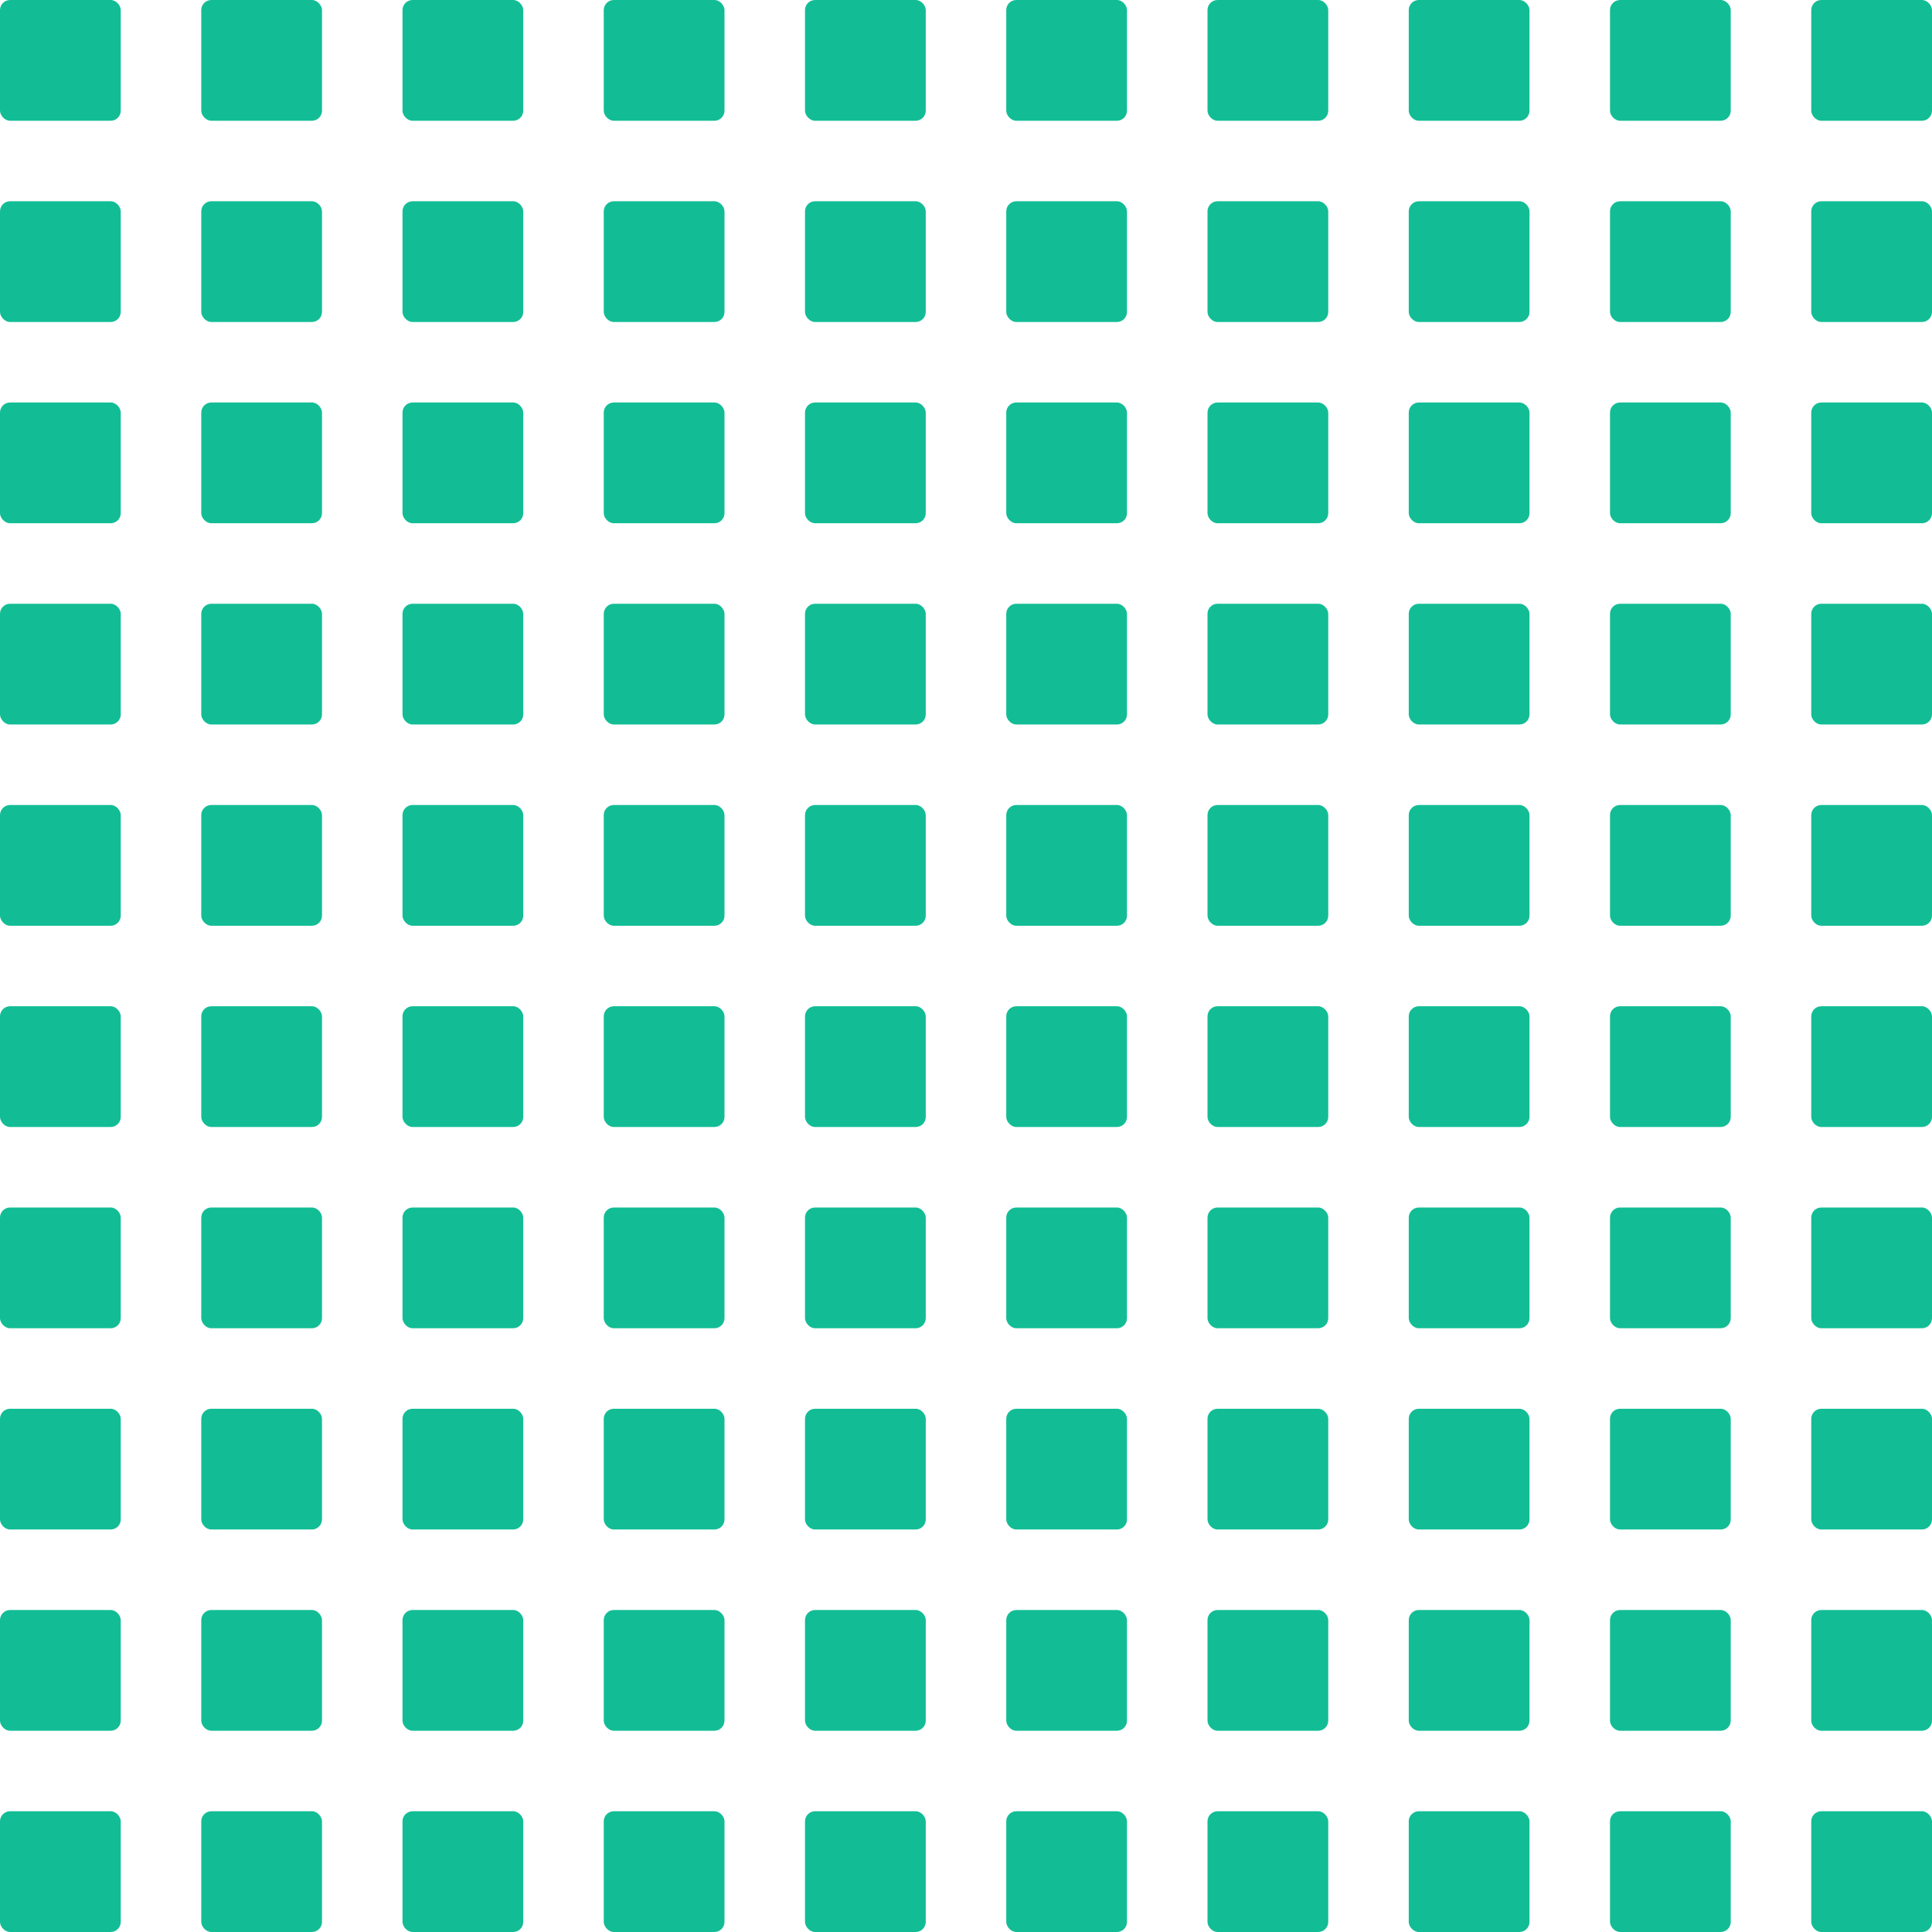 <svg width="48" height="48" viewBox="0 0 48 48" fill="none" xmlns="http://www.w3.org/2000/svg">
<rect width="3" height="3" rx="0.25" fill="#12bd95"/>
<rect x="5" width="3" height="3" rx="0.25" fill="#12bd95"/>
<rect x="10" width="3" height="3" rx="0.25" fill="#12bd95"/>
<rect x="15" width="3" height="3" rx="0.25" fill="#12bd95"/>
<rect x="20" width="3" height="3" rx="0.25" fill="#12bd95"/>
<rect x="25" width="3" height="3" rx="0.25" fill="#12bd95"/>
<rect x="30" width="3" height="3" rx="0.25" fill="#12bd95"/>
<rect x="35" width="3" height="3" rx="0.25" fill="#12bd95"/>
<rect x="40" width="3" height="3" rx="0.25" fill="#12bd95"/>
<rect x="45" width="3" height="3" rx="0.25" fill="#12bd95"/>
<rect y="5" width="3" height="3" rx="0.25" fill="#12bd95"/>
<rect x="5" y="5" width="3" height="3" rx="0.25" fill="#12bd95"/>
<rect x="10" y="5" width="3" height="3" rx="0.25" fill="#12bd95"/>
<rect x="15" y="5" width="3" height="3" rx="0.25" fill="#12bd95"/>
<rect x="20" y="5" width="3" height="3" rx="0.25" fill="#12bd95"/>
<rect x="25" y="5" width="3" height="3" rx="0.25" fill="#12bd95"/>
<rect x="30" y="5" width="3" height="3" rx="0.25" fill="#12bd95"/>
<rect x="35" y="5" width="3" height="3" rx="0.25" fill="#12bd95"/>
<rect x="40" y="5" width="3" height="3" rx="0.25" fill="#12bd95"/>
<rect x="45" y="5" width="3" height="3" rx="0.25" fill="#12bd95"/>
<rect y="10" width="3" height="3" rx="0.25" fill="#12bd95"/>
<rect x="5" y="10" width="3" height="3" rx="0.25" fill="#12bd95"/>
<rect x="10" y="10" width="3" height="3" rx="0.25" fill="#12bd95"/>
<rect x="15" y="10" width="3" height="3" rx="0.25" fill="#12bd95"/>
<rect x="20" y="10" width="3" height="3" rx="0.25" fill="#12bd95"/>
<rect x="25" y="10" width="3" height="3" rx="0.25" fill="#12bd95"/>
<rect x="30" y="10" width="3" height="3" rx="0.25" fill="#12bd95"/>
<rect x="35" y="10" width="3" height="3" rx="0.25" fill="#12bd95"/>
<rect x="40" y="10" width="3" height="3" rx="0.25" fill="#12bd95"/>
<rect x="45" y="10" width="3" height="3" rx="0.25" fill="#12bd95"/>
<rect y="15" width="3" height="3" rx="0.25" fill="#12bd95"/>
<rect x="5" y="15" width="3" height="3" rx="0.25" fill="#12bd95"/>
<rect x="10" y="15" width="3" height="3" rx="0.25" fill="#12bd95"/>
<rect x="15" y="15" width="3" height="3" rx="0.25" fill="#12bd95"/>
<rect x="20" y="15" width="3" height="3" rx="0.25" fill="#12bd95"/>
<rect x="25" y="15" width="3" height="3" rx="0.25" fill="#12bd95"/>
<rect x="30" y="15" width="3" height="3" rx="0.25" fill="#12bd95"/>
<rect x="35" y="15" width="3" height="3" rx="0.25" fill="#12bd95"/>
<rect x="40" y="15" width="3" height="3" rx="0.25" fill="#12bd95"/>
<rect x="45" y="15" width="3" height="3" rx="0.25" fill="#12bd95"/>
<rect y="20" width="3" height="3" rx="0.25" fill="#12bd95"/>
<rect x="5" y="20" width="3" height="3" rx="0.25" fill="#12bd95"/>
<rect x="10" y="20" width="3" height="3" rx="0.25" fill="#12bd95"/>
<rect x="15" y="20" width="3" height="3" rx="0.25" fill="#12bd95"/>
<rect x="20" y="20" width="3" height="3" rx="0.25" fill="#12bd95"/>
<rect x="25" y="20" width="3" height="3" rx="0.25" fill="#12bd95"/>
<rect x="30" y="20" width="3" height="3" rx="0.25" fill="#12bd95"/>
<rect x="35" y="20" width="3" height="3" rx="0.25" fill="#12bd95"/>
<rect x="40" y="20" width="3" height="3" rx="0.25" fill="#12bd95"/>
<rect x="45" y="20" width="3" height="3" rx="0.25" fill="#12bd95"/>
<rect y="25" width="3" height="3" rx="0.25" fill="#12bd95"/>
<rect x="5" y="25" width="3" height="3" rx="0.25" fill="#12bd95"/>
<rect x="10" y="25" width="3" height="3" rx="0.25" fill="#12bd95"/>
<rect x="15" y="25" width="3" height="3" rx="0.25" fill="#12bd95"/>
<rect x="20" y="25" width="3" height="3" rx="0.25" fill="#12bd95"/>
<rect x="25" y="25" width="3" height="3" rx="0.25" fill="#12bd95"/>
<rect x="30" y="25" width="3" height="3" rx="0.25" fill="#12bd95"/>
<rect x="35" y="25" width="3" height="3" rx="0.25" fill="#12bd95"/>
<rect x="40" y="25" width="3" height="3" rx="0.25" fill="#12bd95"/>
<rect x="45" y="25" width="3" height="3" rx="0.25" fill="#12bd95"/>
<rect y="30" width="3" height="3" rx="0.25" fill="#12bd95"/>
<rect x="5" y="30" width="3" height="3" rx="0.25" fill="#12bd95"/>
<rect x="10" y="30" width="3" height="3" rx="0.25" fill="#12bd95"/>
<rect x="15" y="30" width="3" height="3" rx="0.25" fill="#12bd95"/>
<rect x="20" y="30" width="3" height="3" rx="0.25" fill="#12bd95"/>
<rect x="25" y="30" width="3" height="3" rx="0.25" fill="#12bd95"/>
<rect x="30" y="30" width="3" height="3" rx="0.25" fill="#12bd95"/>
<rect x="35" y="30" width="3" height="3" rx="0.25" fill="#12bd95"/>
<rect x="40" y="30" width="3" height="3" rx="0.25" fill="#12bd95"/>
<rect x="45" y="30" width="3" height="3" rx="0.25" fill="#12bd95"/>
<rect y="35" width="3" height="3" rx="0.25" fill="#12bd95"/>
<rect x="5" y="35" width="3" height="3" rx="0.25" fill="#12bd95"/>
<rect x="10" y="35" width="3" height="3" rx="0.25" fill="#12bd95"/>
<rect x="15" y="35" width="3" height="3" rx="0.25" fill="#12bd95"/>
<rect x="20" y="35" width="3" height="3" rx="0.25" fill="#12bd95"/>
<rect x="25" y="35" width="3" height="3" rx="0.25" fill="#12bd95"/>
<rect x="30" y="35" width="3" height="3" rx="0.25" fill="#12bd95"/>
<rect x="35" y="35" width="3" height="3" rx="0.25" fill="#12bd95"/>
<rect x="40" y="35" width="3" height="3" rx="0.25" fill="#12bd95"/>
<rect x="45" y="35" width="3" height="3" rx="0.25" fill="#12bd95"/>
<rect y="40" width="3" height="3" rx="0.25" fill="#12bd95"/>
<rect x="5" y="40" width="3" height="3" rx="0.25" fill="#12bd95"/>
<rect x="10" y="40" width="3" height="3" rx="0.25" fill="#12bd95"/>
<rect x="15" y="40" width="3" height="3" rx="0.25" fill="#12bd95"/>
<rect x="20" y="40" width="3" height="3" rx="0.25" fill="#12bd95"/>
<rect x="25" y="40" width="3" height="3" rx="0.25" fill="#12bd95"/>
<rect x="30" y="40" width="3" height="3" rx="0.25" fill="#12bd95"/>
<rect x="35" y="40" width="3" height="3" rx="0.25" fill="#12bd95"/>
<rect x="40" y="40" width="3" height="3" rx="0.25" fill="#12bd95"/>
<rect x="45" y="40" width="3" height="3" rx="0.25" fill="#12bd95"/>
<rect y="45" width="3" height="3" rx="0.25" fill="#12bd95"/>
<rect x="5" y="45" width="3" height="3" rx="0.25" fill="#12bd95"/>
<rect x="10" y="45" width="3" height="3" rx="0.25" fill="#12bd95"/>
<rect x="15" y="45" width="3" height="3" rx="0.25" fill="#12bd95"/>
<rect x="20" y="45" width="3" height="3" rx="0.25" fill="#12bd95"/>
<rect x="25" y="45" width="3" height="3" rx="0.25" fill="#12bd95"/>
<rect x="30" y="45" width="3" height="3" rx="0.25" fill="#12bd95"/>
<rect x="35" y="45" width="3" height="3" rx="0.25" fill="#12bd95"/>
<rect x="40" y="45" width="3" height="3" rx="0.25" fill="#12bd95"/>
<rect x="45" y="45" width="3" height="3" rx="0.25" fill="#12bd95"/>
</svg>
